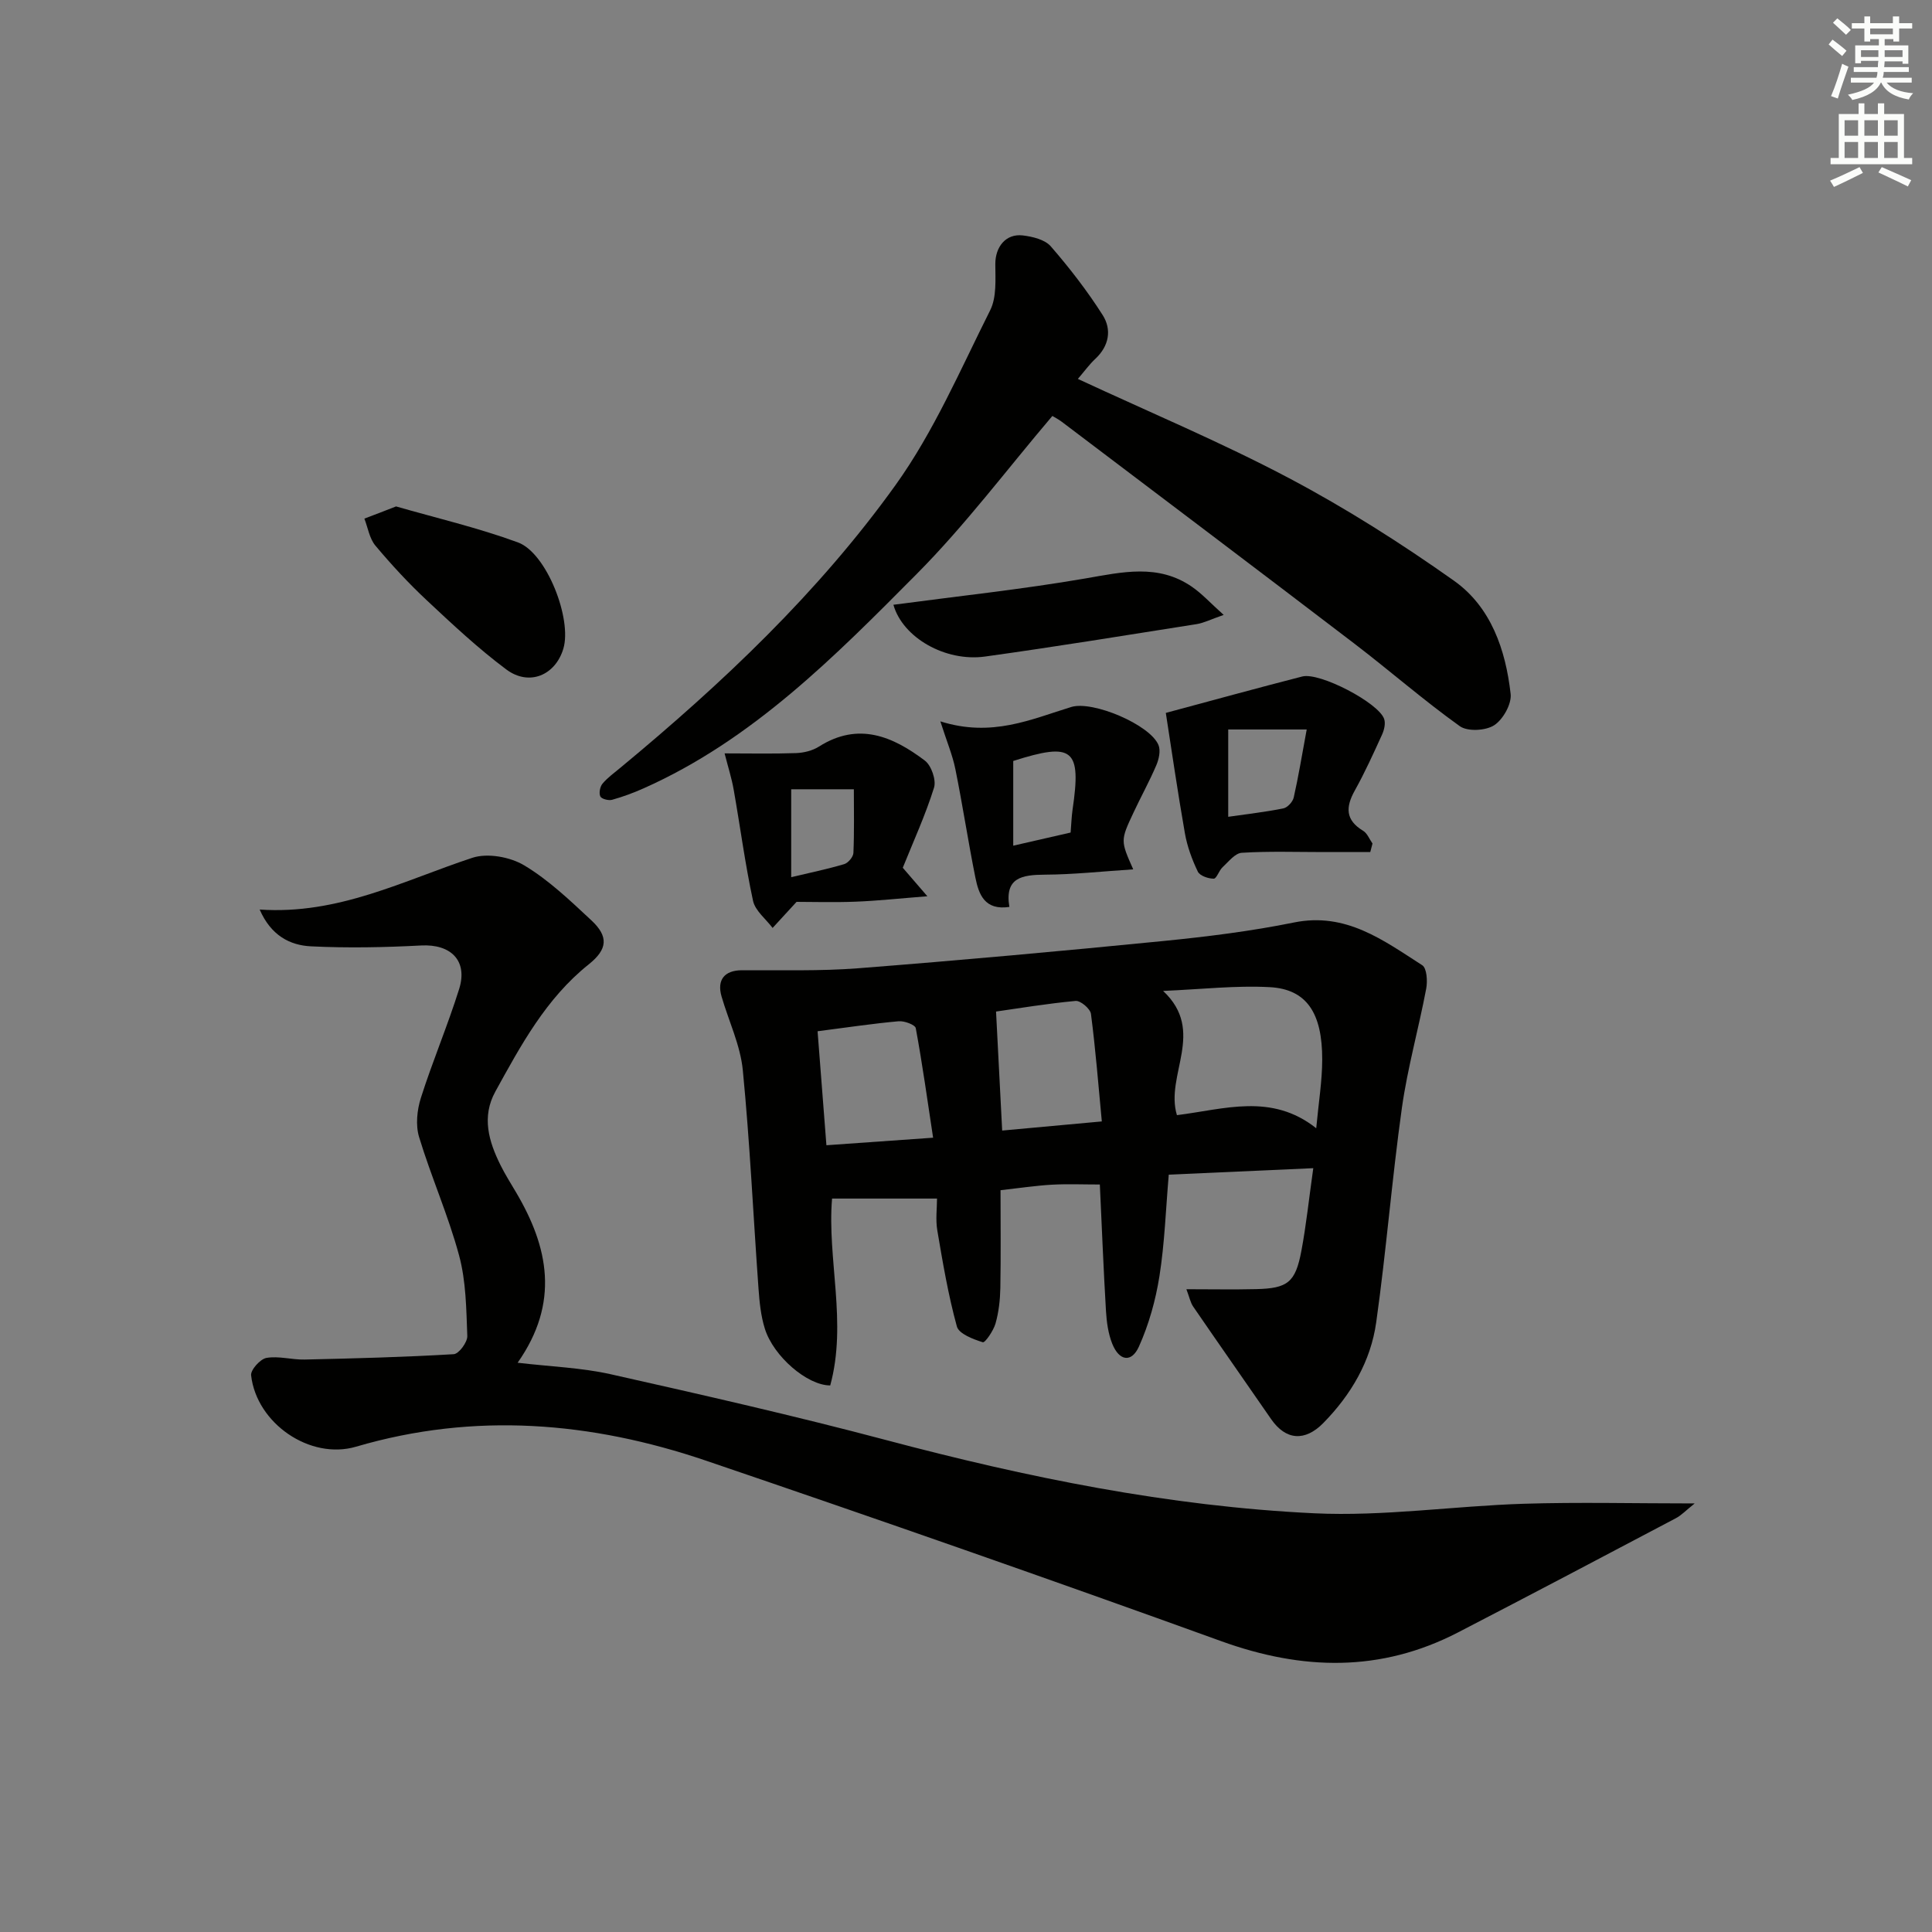 <svg enable-background="new 0 0 400 400" viewBox="0 0 400 400" xmlns="http://www.w3.org/2000/svg"><rect x="0" y="0" width="400" height="400" fill="#808080" stroke="none"/><g fill="#010100"><path d="m53.76 188.31c16.32 1.12 29.82-6.03 44.03-10.71 3.15-1.04 7.85-.18 10.77 1.58 5.07 3.04 9.49 7.28 13.87 11.36 3.61 3.36 3.37 6-.54 9.12-8.83 7.05-14.04 16.73-19.33 26.33-2.88 5.22-1.38 10.33 1.07 15.25.96 1.93 2.12 3.77 3.22 5.63 6.71 11.35 9.06 22.83.32 35.27 6.87.81 13.19 1.02 19.26 2.38 19.07 4.28 38.15 8.62 57.04 13.63 29.11 7.73 58.55 13.73 88.63 15.16 14.37.68 28.85-1.51 43.3-1.97 11.39-.36 22.79-.07 35.47-.07-1.83 1.45-2.76 2.47-3.92 3.07-15 7.92-30 15.83-45.07 23.63-16.04 8.3-32.23 7.89-49.06 1.81-35.42-12.81-70.98-25.23-106.64-37.36-23.75-8.07-47.94-10.1-72.46-2.9-9.53 2.8-20.6-4.82-21.73-14.77-.13-1.13 1.9-3.39 3.18-3.61 2.54-.44 5.26.4 7.9.34 10.3-.23 20.59-.5 30.87-1.11 1.06-.06 2.86-2.49 2.81-3.77-.21-5.58-.26-11.34-1.7-16.67-2.24-8.31-5.78-16.26-8.28-24.51-.75-2.46-.43-5.6.37-8.12 2.41-7.58 5.54-14.94 7.92-22.53 1.84-5.87-1.71-9.34-7.86-9.02-7.58.4-15.21.55-22.79.18-4.37-.21-8.3-2.22-10.65-7.62z"/><path d="m245.63 266.92c5.2 0 9.81.09 14.41-.02 6.56-.15 8.16-1.38 9.39-7.88 1.01-5.36 1.57-10.81 2.47-17.16-10.1.45-19.93.89-29.92 1.34-.62 7.21-.85 14.18-1.93 21.02-.79 4.98-2.19 10.01-4.26 14.6-1.53 3.38-4.08 2.96-5.51-.61-.84-2.1-1.16-4.49-1.3-6.78-.51-8.6-.85-17.22-1.27-26.19-3.42 0-6.7-.14-9.96.04-3.3.19-6.59.69-10.6 1.14 0 6.71.08 13.49-.04 20.25-.05 2.47-.33 5-1 7.35-.43 1.5-2.17 4.03-2.63 3.88-2-.63-4.95-1.74-5.37-3.27-1.79-6.51-2.92-13.21-4.05-19.88-.38-2.24-.06-4.6-.06-6.6-7.4 0-14.35 0-21.73 0-1.05 12.46 3.17 25.7-.38 38.69-4.75 0-11.75-6.01-13.54-11.76-.83-2.65-1.11-5.52-1.31-8.31-1.09-15.07-1.78-30.18-3.25-45.21-.51-5.18-2.92-10.16-4.4-15.25-1-3.45.62-5.4 4.15-5.43 8.09-.05 16.21.21 24.25-.42 21.03-1.64 42.03-3.55 63.02-5.63 9.08-.9 18.17-2.03 27.1-3.84 10.75-2.18 18.5 3.69 26.55 8.85.95.61 1.12 3.29.82 4.86-1.56 8.24-3.86 16.37-5.03 24.65-2.07 14.77-3.24 29.66-5.32 44.42-1.13 8.07-5.21 15-10.95 20.85-3.83 3.9-7.79 3.56-10.81-.81-5.36-7.77-10.79-15.5-16.13-23.29-.58-.84-.79-1.98-1.41-3.6zm26.88-33.33c.5-5.36 1.23-9.78 1.24-14.19.03-9.73-3.26-14.61-10.87-15.02-6.99-.38-14.05.44-22.07.78 8.95 8.39.34 17.42 2.86 25.72 9.82-1.22 19.57-4.64 28.84 2.71zm-103.24-20.08c.62 7.94 1.21 15.57 1.83 23.6 7.64-.54 14.53-1.03 22.09-1.56-1.18-7.78-2.22-15.26-3.59-22.68-.13-.7-2.37-1.54-3.55-1.43-5.26.47-10.5 1.26-16.78 2.07zm38.22 20.56c6.72-.62 13.11-1.2 20.63-1.89-.72-7.63-1.3-14.98-2.25-22.27-.14-1.06-2.16-2.77-3.17-2.68-6.01.56-11.98 1.56-16.48 2.2.43 8.44.83 16.19 1.27 24.64z"/><path d="m223.16 78.45c14.9 6.93 29.63 13.1 43.69 20.53 11.84 6.26 23.25 13.51 34.19 21.26 7.66 5.43 10.69 14.3 11.72 23.42.24 2.09-1.57 5.3-3.4 6.49-1.75 1.14-5.51 1.35-7.12.2-7.56-5.41-14.58-11.56-21.97-17.2-20.09-15.34-40.27-30.56-60.42-45.81-.77-.58-1.65-1.02-1.97-1.22-9.45 11.12-18.05 22.61-28.06 32.69-16.97 17.09-34 34.36-56.57 44.41-2.11.94-4.3 1.75-6.53 2.37-.74.2-2.19-.18-2.43-.7-.32-.69-.07-2.03.46-2.65 1.05-1.25 2.44-2.24 3.71-3.3 21.09-17.46 40.98-36.25 56.95-58.51 7.94-11.07 13.44-23.93 19.6-36.2 1.35-2.7 1.07-6.35 1.06-9.56-.01-3.53 2.15-6.33 5.66-5.93 2.04.24 4.61.86 5.83 2.27 3.89 4.48 7.56 9.23 10.74 14.23 1.9 2.99 1.34 6.38-1.52 9.05-1.21 1.12-2.18 2.48-3.62 4.16z"/><path d="m283.7 176.41c-3.22 0-6.43 0-9.65 0-5.65 0-11.32-.2-16.95.15-1.39.08-2.75 1.85-3.98 2.99-.75.69-1.23 2.37-1.83 2.37-1.14 0-2.89-.6-3.3-1.47-1.2-2.5-2.19-5.2-2.67-7.93-1.51-8.6-2.76-17.26-3.95-24.92 9.34-2.51 18.78-5.11 28.25-7.54 3.61-.93 15.85 5.47 16.96 8.81.31.93 0 2.26-.44 3.22-1.78 3.91-3.56 7.84-5.65 11.59-1.91 3.43-1.95 6.1 1.72 8.32.87.52 1.31 1.74 1.95 2.64-.16.59-.31 1.18-.46 1.77zm-13.16-25.38c-6.2 0-11.17 0-16.25 0v18.08c4-.58 7.74-1 11.41-1.74.86-.17 1.95-1.36 2.15-2.25.98-4.32 1.69-8.7 2.69-14.09z"/><path d="m150.02 155.98c5.08 0 9.95.11 14.8-.06 1.61-.06 3.4-.5 4.74-1.35 8.17-5.18 15.29-2.11 21.93 2.91 1.34 1.02 2.38 4.03 1.89 5.6-1.77 5.65-4.26 11.09-6.47 16.58 1.59 1.84 2.92 3.38 5.09 5.9-5.72.45-10.25.94-14.78 1.12-4.47.18-8.94.04-12.3.04-2.19 2.38-3.58 3.89-4.96 5.4-1.4-1.86-3.6-3.55-4.05-5.61-1.64-7.59-2.65-15.32-4-22.97-.42-2.42-1.18-4.76-1.89-7.56zm26.76 7.43c-4.91 0-8.77 0-12.97 0v18.2c3.73-.89 7.39-1.64 10.97-2.7.82-.24 1.87-1.49 1.91-2.32.19-4.39.09-8.79.09-13.18z"/><path d="m234.62 179.99c-6.43.42-12.36 1.07-18.29 1.1-4.73.03-8.37.59-7.35 6.68-5.13.76-6.34-2.61-7.04-6.09-1.5-7.45-2.63-14.98-4.14-22.43-.58-2.9-1.76-5.67-3.11-9.9 10.68 3.37 18.8-.44 27.12-2.98 4.43-1.35 16.29 3.66 18.04 7.88.48 1.15.09 2.92-.44 4.17-1.43 3.35-3.2 6.54-4.74 9.84-2.71 5.77-2.68 5.79-.05 11.73zm-12.96-7.62c.15-1.79.19-3.27.4-4.73 1.86-12.61.12-14.04-12.28-10.09v17.54c4.09-.94 7.75-1.78 11.88-2.72z"/><path d="m82 104.85c8.23 2.37 16.92 4.4 25.24 7.45 5.94 2.18 11.24 15.89 9.39 22.02-1.66 5.5-7.08 7.81-11.81 4.28-5.83-4.35-11.19-9.38-16.52-14.37-3.76-3.52-7.27-7.32-10.58-11.27-1.23-1.47-1.55-3.7-2.28-5.59 1.92-.72 3.82-1.45 6.56-2.52z"/><path d="m184.97 125.21c13.5-1.8 26.7-3.2 39.75-5.45 7.66-1.32 15.07-3.09 22.05 1.72 2.08 1.43 3.81 3.35 6.58 5.83-2.68.93-4.11 1.67-5.61 1.91-14.59 2.3-29.16 4.68-43.79 6.71-8.23 1.14-17.06-3.92-18.98-10.72z"/></g><path d="m378.6 9.2.8-1c.9.7 1.9 1.4 2.9 2.3l-.9 1.1c-1.1-.9-2-1.7-2.8-2.4zm.5 10.7c.9-2.1 1.6-4.3 2.3-6.7.4.2.8.4 1.3.6-.7 2.1-1.5 4.2-2.2 6.6zm.4-15.2.9-.9c1 .8 2 1.6 2.8 2.4l-1 1c-1-.9-1.9-1.8-2.7-2.5zm12.5-1.3h1.2v1.4h2.7v1.1h-2.7v2.7h-1.2v-.5h-1.8v1.3h4.9v3.8h-1.2v-.5h-3.7c0 .4-.1.9-.1 1.2h5.1v1h-5.2c0 .5-.1.9-.2 1.2h6v1h-5.2c1.1 1.3 2.9 2 5.5 2.2-.4.4-.7.8-.9 1.3-2.9-.5-4.8-1.6-5.7-3.5h-.1c-.8 1.7-2.7 2.9-5.9 3.6-.2-.4-.6-.8-.9-1.1 2.8-.6 4.6-1.4 5.4-2.5h-4.8v-1h5.3c.1-.3.2-.7.2-1.2h-4.9v-1h5c0-.4 0-.8.1-1.3h-3.6v.5h-1.2v-3.7h4.9v-1.3h-1.8v.5h-1.2v-2.7h-2.6v-1.1h2.6v-1.4h1.2v1.4h4.7v-1.4zm-6.7 8.4h3.6c0-.4 0-.9 0-1.4h-3.6zm1.9-4.7h4.7v-1.2h-4.7zm6.7 3.3h-3.7v1.4h3.7z" fill="#fbfcfa"/><path d="m384.7 21.4h1.3v2.2h2.8v-2.2h1.3v2.2h4.1v9.1h1.7v1.3h-16.9v-1.3h1.7v-9.1h4.1v-2.2zm.3 13.2.7 1.2c-1.8.9-3.8 1.9-6 2.9-.2-.4-.5-.8-.8-1.3 2.4-1 4.4-2 6.1-2.8zm-3.1-6.5h2.8v-3.2h-2.8zm0 4.6h2.8v-3.3h-2.8zm4.1-4.6h2.8v-3.2h-2.8zm0 4.6h2.8v-3.3h-2.8v3.2zm3.6 1.9c2.1.9 4.1 1.8 6.1 2.7l-.7 1.3c-2.2-1.1-4.2-2-6.1-2.9zm3.3-9.7h-2.8v3.2h2.8zm-2.8 7.8h2.8v-3.3h-2.8z" fill="#fbfcfa"/></svg>